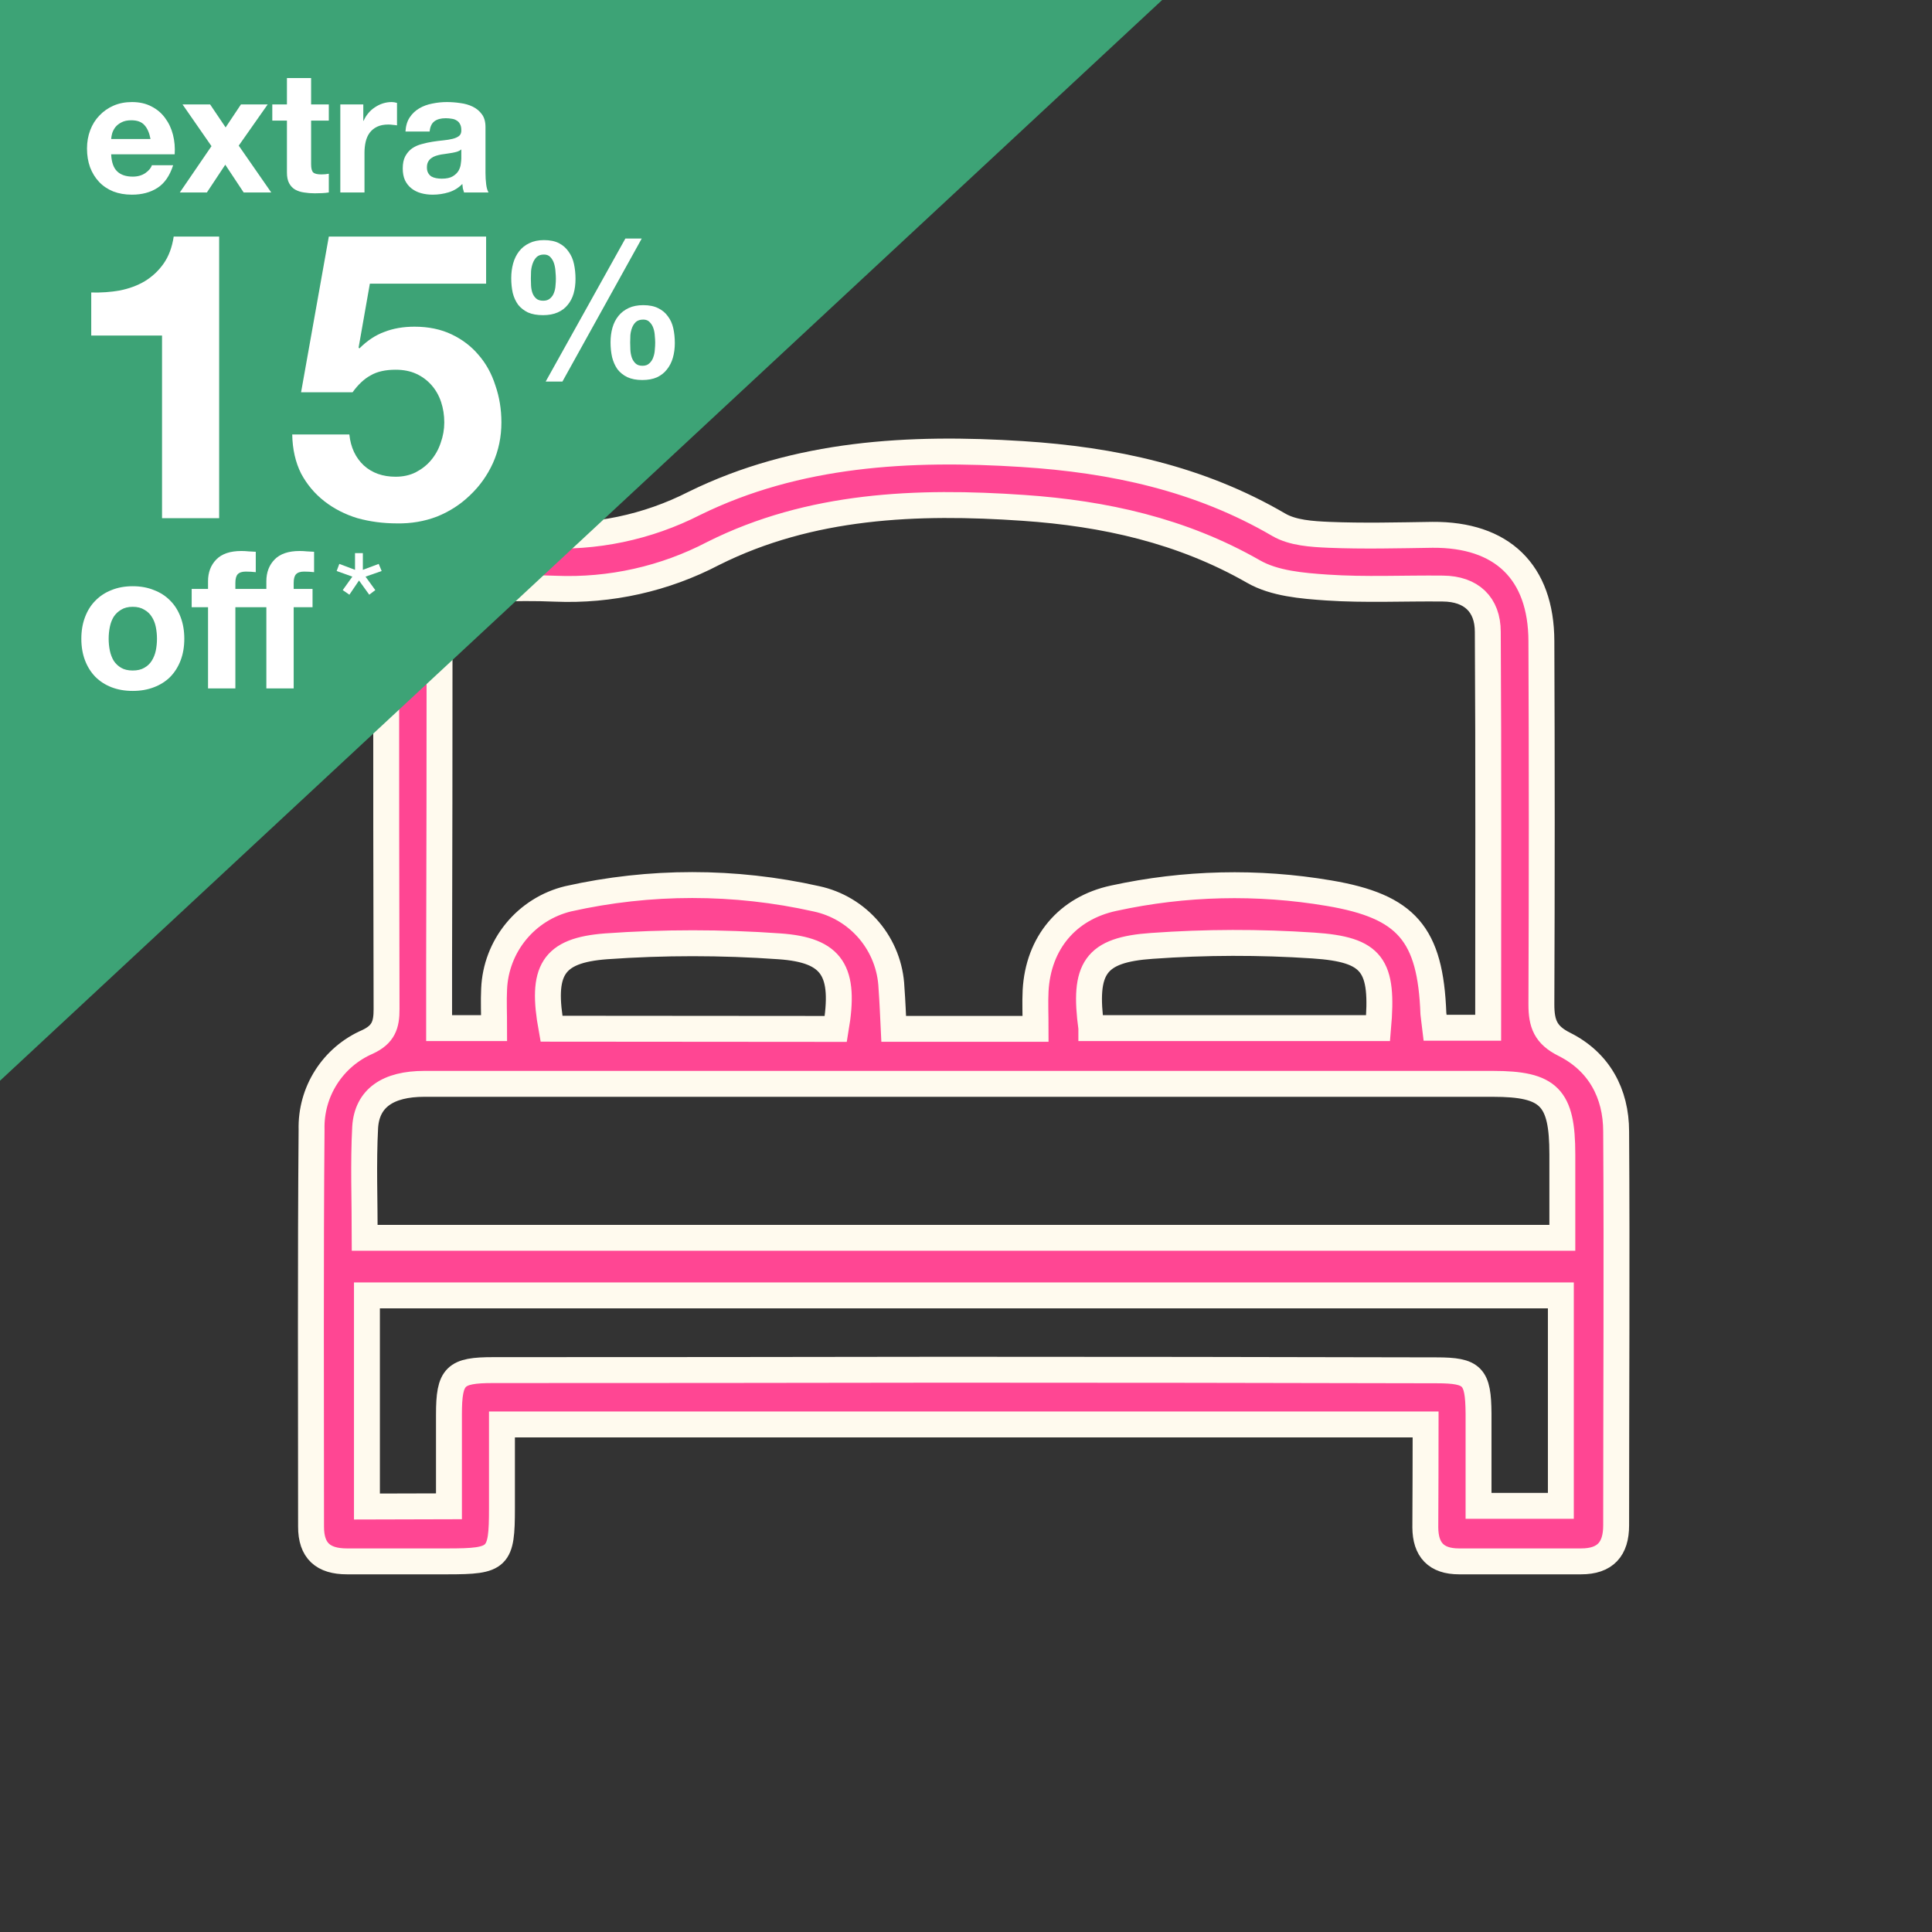 <svg width="261" height="261" viewBox="0 0 261 261" fill="none" xmlns="http://www.w3.org/2000/svg">
<rect x="0" y="0" width="261" height="261" fill="#333333" stroke="none"/>
<path d="M192.591 192.431H67.811C67.811 196.211 67.811 199.991 67.811 203.771C67.811 210.491 67.351 210.931 60.481 210.931C55.941 210.931 51.411 210.931 46.871 210.931C43.651 210.931 42.011 209.501 42.021 206.221C42.021 188.351 41.941 170.471 42.091 152.601C42.026 150.097 42.711 147.631 44.058 145.519C45.406 143.408 47.353 141.747 49.651 140.751C51.801 139.751 52.231 138.451 52.221 136.311C52.171 120.101 52.171 103.871 52.171 87.651C52.171 77.071 56.981 72.271 67.501 72.231C69.421 72.231 71.351 72.231 73.271 72.291C80.375 72.717 87.463 71.236 93.801 68.001C107.681 61.181 122.881 60.361 138.121 61.341C150.311 62.121 162.021 64.621 172.751 70.891C174.631 71.991 177.221 72.151 179.511 72.251C184.171 72.441 188.851 72.321 193.511 72.251C202.911 72.181 208.201 77.251 208.231 86.601C208.298 102.961 208.298 119.321 208.231 135.681C208.231 138.291 208.791 139.811 211.331 141.081C216.011 143.421 218.331 147.701 218.331 152.861C218.441 170.601 218.331 188.331 218.331 206.071C218.331 209.271 216.861 210.931 213.601 210.931C208.101 210.931 202.601 210.931 197.101 210.931C194.001 210.931 192.571 209.351 192.551 206.351C192.571 201.851 192.591 197.341 192.591 192.431ZM193.881 138.841H201.041C201.041 120.841 201.101 103.081 200.991 85.361C200.991 81.671 198.761 79.541 194.931 79.511C189.701 79.451 184.461 79.721 179.261 79.371C175.901 79.141 172.161 78.831 169.351 77.221C159.661 71.671 149.181 69.361 138.271 68.611C123.871 67.611 109.461 68.201 96.361 74.761C89.797 78.195 82.444 79.84 75.041 79.531C72.291 79.411 69.541 79.441 66.791 79.531C61.201 79.591 59.391 81.401 59.381 86.961C59.381 101.394 59.361 115.827 59.321 130.261V138.891H66.751C66.751 136.891 66.671 135.251 66.751 133.611C66.869 130.769 67.908 128.042 69.712 125.843C71.516 123.644 73.987 122.091 76.751 121.421C87.791 118.946 99.242 118.946 110.281 121.421C113.063 122.014 115.57 123.514 117.407 125.686C119.244 127.858 120.308 130.579 120.431 133.421C120.571 135.291 120.641 137.161 120.731 138.991H139.901C139.901 137.101 139.821 135.471 139.901 133.851C140.251 127.391 144.191 122.681 150.461 121.341C160.022 119.256 169.894 119.026 179.541 120.661C190.061 122.441 193.241 126.191 193.641 136.931C193.691 137.501 193.801 138.151 193.881 138.841V138.841ZM211.061 167.221V155.941C211.061 148.231 209.281 146.421 201.671 146.421H115.071C95.825 146.421 76.578 146.421 57.331 146.421C52.411 146.421 49.591 148.341 49.331 152.271C49.071 157.171 49.271 162.091 49.271 167.221H211.061ZM60.651 203.491C60.651 199.021 60.651 195.061 60.651 191.091C60.651 185.861 61.471 185.091 66.651 185.091C87.005 185.091 107.338 185.074 127.651 185.041C149.778 185.041 171.908 185.067 194.041 185.121C198.981 185.121 199.701 185.911 199.741 190.961C199.741 195.041 199.741 199.131 199.741 203.431H210.861V175.001H49.571V203.521L60.651 203.491ZM112.911 139.001C114.221 131.211 112.541 128.341 105.271 127.841C97.488 127.286 89.675 127.286 81.891 127.841C74.581 128.391 73.081 131.141 74.501 138.971L112.911 139.001ZM147.431 138.891H186.171C186.911 130.391 185.511 128.271 177.391 127.731C170.149 127.247 162.882 127.264 155.641 127.781C147.901 128.311 146.331 130.801 147.431 138.881V138.891Z" fill="#FF4693" stroke="#FFFAEE" stroke-width="3.5" stroke-miterlimit="10"/>
<path d="M0 0H157L0 146V0Z" fill="#3DA376"/>
<path d="M20.332 18.778H15.019C15.034 18.548 15.08 18.287 15.157 17.996C15.249 17.705 15.395 17.429 15.594 17.168C15.809 16.907 16.085 16.693 16.422 16.524C16.775 16.34 17.212 16.248 17.733 16.248C18.53 16.248 19.121 16.463 19.504 16.892C19.903 17.321 20.179 17.95 20.332 18.778ZM15.019 20.848H23.598C23.659 19.928 23.583 19.046 23.368 18.203C23.153 17.36 22.801 16.608 22.31 15.949C21.835 15.29 21.221 14.768 20.47 14.385C19.719 13.986 18.837 13.787 17.825 13.787C16.92 13.787 16.092 13.948 15.341 14.27C14.605 14.592 13.969 15.037 13.432 15.604C12.895 16.156 12.481 16.815 12.19 17.582C11.899 18.349 11.753 19.177 11.753 20.066C11.753 20.986 11.891 21.829 12.167 22.596C12.458 23.363 12.865 24.022 13.386 24.574C13.907 25.126 14.544 25.555 15.295 25.862C16.046 26.153 16.89 26.299 17.825 26.299C19.174 26.299 20.324 25.992 21.275 25.379C22.226 24.766 22.931 23.746 23.391 22.32H20.516C20.409 22.688 20.117 23.041 19.642 23.378C19.167 23.7 18.599 23.861 17.94 23.861C17.02 23.861 16.315 23.623 15.824 23.148C15.333 22.673 15.065 21.906 15.019 20.848ZM28.571 19.744L24.293 26H27.95L30.434 22.251L32.918 26H36.644L32.251 19.675L36.161 14.109H32.55L30.48 17.214L28.387 14.109H24.661L28.571 19.744ZM42.029 14.109V10.544H38.763V14.109H36.785V16.294H38.763V23.309C38.763 23.907 38.862 24.39 39.062 24.758C39.261 25.126 39.529 25.41 39.867 25.609C40.219 25.808 40.618 25.939 41.062 26C41.523 26.077 42.005 26.115 42.511 26.115C42.834 26.115 43.163 26.107 43.501 26.092C43.838 26.077 44.145 26.046 44.42 26V23.47C44.267 23.501 44.106 23.524 43.938 23.539C43.769 23.554 43.593 23.562 43.408 23.562C42.856 23.562 42.489 23.47 42.304 23.286C42.12 23.102 42.029 22.734 42.029 22.182V16.294H44.42V14.109H42.029ZM45.974 14.109V26H49.24V20.641C49.24 20.104 49.294 19.606 49.401 19.146C49.509 18.686 49.685 18.287 49.93 17.95C50.191 17.597 50.528 17.321 50.942 17.122C51.356 16.923 51.862 16.823 52.46 16.823C52.66 16.823 52.867 16.838 53.081 16.869C53.296 16.884 53.48 16.907 53.633 16.938V13.902C53.373 13.825 53.135 13.787 52.92 13.787C52.506 13.787 52.108 13.848 51.724 13.971C51.341 14.094 50.981 14.27 50.643 14.5C50.306 14.715 50.007 14.983 49.746 15.305C49.486 15.612 49.279 15.949 49.125 16.317H49.079V14.109H45.974ZM54.776 17.766C54.822 16.999 55.014 16.363 55.351 15.857C55.688 15.351 56.117 14.945 56.639 14.638C57.16 14.331 57.743 14.117 58.387 13.994C59.046 13.856 59.706 13.787 60.365 13.787C60.963 13.787 61.569 13.833 62.182 13.925C62.795 14.002 63.355 14.163 63.861 14.408C64.367 14.653 64.781 14.998 65.103 15.443C65.425 15.872 65.586 16.447 65.586 17.168V23.355C65.586 23.892 65.617 24.405 65.678 24.896C65.739 25.387 65.847 25.755 66 26H62.688C62.627 25.816 62.573 25.632 62.527 25.448C62.496 25.249 62.473 25.049 62.458 24.85C61.937 25.387 61.323 25.762 60.618 25.977C59.913 26.192 59.192 26.299 58.456 26.299C57.889 26.299 57.359 26.23 56.869 26.092C56.378 25.954 55.949 25.739 55.581 25.448C55.213 25.157 54.922 24.789 54.707 24.344C54.508 23.899 54.408 23.37 54.408 22.757C54.408 22.082 54.523 21.53 54.753 21.101C54.998 20.656 55.305 20.304 55.673 20.043C56.056 19.782 56.486 19.591 56.961 19.468C57.452 19.33 57.942 19.223 58.433 19.146C58.923 19.069 59.407 19.008 59.882 18.962C60.357 18.916 60.779 18.847 61.147 18.755C61.515 18.663 61.806 18.533 62.021 18.364C62.236 18.18 62.335 17.919 62.32 17.582C62.32 17.229 62.258 16.953 62.136 16.754C62.029 16.539 61.875 16.378 61.676 16.271C61.492 16.148 61.27 16.072 61.009 16.041C60.764 15.995 60.495 15.972 60.204 15.972C59.56 15.972 59.054 16.11 58.686 16.386C58.318 16.662 58.103 17.122 58.042 17.766H54.776ZM62.32 20.181C62.182 20.304 62.005 20.403 61.791 20.48C61.592 20.541 61.369 20.595 61.124 20.641C60.894 20.687 60.648 20.725 60.388 20.756C60.127 20.787 59.867 20.825 59.606 20.871C59.361 20.917 59.115 20.978 58.87 21.055C58.64 21.132 58.433 21.239 58.249 21.377C58.08 21.5 57.942 21.661 57.835 21.86C57.727 22.059 57.674 22.312 57.674 22.619C57.674 22.91 57.727 23.156 57.835 23.355C57.942 23.554 58.088 23.715 58.272 23.838C58.456 23.945 58.67 24.022 58.916 24.068C59.161 24.114 59.414 24.137 59.675 24.137C60.319 24.137 60.817 24.03 61.17 23.815C61.523 23.6 61.783 23.347 61.952 23.056C62.12 22.749 62.22 22.443 62.251 22.136C62.297 21.829 62.32 21.584 62.32 21.4V20.181Z" fill="white"/>
<path d="M29.606 70V31.961H23.465C23.248 33.41 22.795 34.623 22.107 35.602C21.419 36.58 20.567 37.377 19.553 37.993C18.575 38.572 17.452 38.989 16.184 39.242C14.952 39.46 13.666 39.55 12.325 39.514V45.329H21.89V70H29.606ZM65.671 38.319V31.961H44.423L40.674 52.991H47.63C48.39 51.94 49.205 51.18 50.075 50.709C50.944 50.201 52.067 49.948 53.444 49.948C54.495 49.948 55.419 50.129 56.215 50.491C57.013 50.853 57.701 51.361 58.281 52.013C58.86 52.665 59.295 53.426 59.585 54.295C59.874 55.165 60.019 56.088 60.019 57.067C60.019 58.008 59.856 58.932 59.53 59.838C59.24 60.708 58.806 61.486 58.226 62.175C57.683 62.827 56.994 63.37 56.161 63.805C55.364 64.204 54.458 64.403 53.444 64.403C51.705 64.403 50.274 63.896 49.151 62.881C48.028 61.831 47.376 60.436 47.195 58.697H39.478C39.514 60.689 39.913 62.447 40.674 63.968C41.471 65.453 42.521 66.703 43.825 67.718C45.13 68.732 46.615 69.493 48.282 70C49.984 70.471 51.759 70.706 53.607 70.706C55.527 70.743 57.339 70.435 59.041 69.783C60.744 69.094 62.229 68.134 63.497 66.903C64.802 65.671 65.834 64.222 66.595 62.555C67.356 60.852 67.736 59.023 67.736 57.067C67.736 55.291 67.464 53.625 66.921 52.067C66.414 50.473 65.653 49.096 64.638 47.937C63.66 46.778 62.447 45.854 60.998 45.166C59.548 44.477 57.882 44.133 55.998 44.133C54.477 44.133 53.118 44.369 51.922 44.84C50.727 45.274 49.604 46.017 48.553 47.068L48.445 46.959L49.966 38.319H65.671Z" fill="white"/>
<path d="M85.132 46.268C85.132 45.973 85.141 45.644 85.158 45.28C85.193 44.916 85.271 44.578 85.392 44.266C85.513 43.954 85.687 43.694 85.912 43.486C86.155 43.278 86.484 43.174 86.9 43.174C87.281 43.174 87.576 43.295 87.784 43.538C88.009 43.763 88.174 44.041 88.278 44.37C88.382 44.682 88.443 45.02 88.46 45.384C88.495 45.731 88.512 46.034 88.512 46.294C88.512 46.571 88.495 46.892 88.46 47.256C88.443 47.603 88.373 47.941 88.252 48.27C88.148 48.582 87.975 48.851 87.732 49.076C87.507 49.301 87.195 49.414 86.796 49.414C86.38 49.414 86.059 49.301 85.834 49.076C85.609 48.851 85.444 48.582 85.34 48.27C85.236 47.941 85.175 47.594 85.158 47.23C85.141 46.866 85.132 46.545 85.132 46.268ZM82.48 46.242C82.48 46.953 82.549 47.62 82.688 48.244C82.844 48.868 83.087 49.414 83.416 49.882C83.763 50.333 84.205 50.688 84.742 50.948C85.297 51.208 85.973 51.338 86.77 51.338C87.533 51.338 88.191 51.217 88.746 50.974C89.301 50.714 89.751 50.359 90.098 49.908C90.462 49.457 90.731 48.929 90.904 48.322C91.077 47.715 91.164 47.057 91.164 46.346C91.164 45.635 91.095 44.968 90.956 44.344C90.817 43.72 90.575 43.183 90.228 42.732C89.899 42.264 89.465 41.9 88.928 41.64C88.391 41.363 87.715 41.224 86.9 41.224C86.137 41.224 85.479 41.354 84.924 41.614C84.369 41.874 83.91 42.229 83.546 42.68C83.182 43.131 82.913 43.659 82.74 44.266C82.567 44.873 82.48 45.531 82.48 46.242ZM84.482 32.228L73.718 51.546H75.98L86.692 32.228H84.482ZM71.716 37.636C71.716 37.341 71.725 37.003 71.742 36.622C71.777 36.241 71.855 35.885 71.976 35.556C72.097 35.227 72.271 34.949 72.496 34.724C72.739 34.499 73.068 34.386 73.484 34.386C73.865 34.386 74.16 34.507 74.368 34.75C74.593 34.993 74.758 35.287 74.862 35.634C74.966 35.981 75.027 36.345 75.044 36.726C75.079 37.09 75.096 37.402 75.096 37.662C75.096 37.939 75.079 38.251 75.044 38.598C75.027 38.927 74.957 39.248 74.836 39.56C74.732 39.855 74.559 40.106 74.316 40.314C74.091 40.522 73.779 40.626 73.38 40.626C72.964 40.626 72.643 40.522 72.418 40.314C72.193 40.106 72.028 39.855 71.924 39.56C71.82 39.248 71.759 38.919 71.742 38.572C71.725 38.225 71.716 37.913 71.716 37.636ZM69.064 37.584C69.064 38.295 69.133 38.962 69.272 39.586C69.428 40.193 69.671 40.721 70 41.172C70.347 41.605 70.789 41.952 71.326 42.212C71.881 42.455 72.557 42.576 73.354 42.576C74.117 42.576 74.775 42.455 75.33 42.212C75.885 41.969 76.335 41.631 76.682 41.198C77.046 40.765 77.315 40.253 77.488 39.664C77.661 39.057 77.748 38.399 77.748 37.688C77.748 36.977 77.679 36.301 77.54 35.66C77.401 35.019 77.159 34.464 76.812 33.996C76.483 33.511 76.049 33.129 75.512 32.852C74.975 32.575 74.299 32.436 73.484 32.436C72.721 32.436 72.063 32.575 71.508 32.852C70.953 33.112 70.494 33.476 70.13 33.944C69.766 34.412 69.497 34.958 69.324 35.582C69.151 36.206 69.064 36.873 69.064 37.584Z" fill="white"/>
<path d="M14.68 86.292C14.68 85.755 14.732 85.226 14.836 84.706C14.94 84.186 15.113 83.727 15.356 83.328C15.616 82.929 15.954 82.609 16.37 82.366C16.786 82.106 17.306 81.976 17.93 81.976C18.554 81.976 19.074 82.106 19.49 82.366C19.923 82.609 20.261 82.929 20.504 83.328C20.764 83.727 20.946 84.186 21.05 84.706C21.154 85.226 21.206 85.755 21.206 86.292C21.206 86.829 21.154 87.358 21.05 87.878C20.946 88.381 20.764 88.84 20.504 89.256C20.261 89.655 19.923 89.975 19.49 90.218C19.074 90.461 18.554 90.582 17.93 90.582C17.306 90.582 16.786 90.461 16.37 90.218C15.954 89.975 15.616 89.655 15.356 89.256C15.113 88.84 14.94 88.381 14.836 87.878C14.732 87.358 14.68 86.829 14.68 86.292ZM10.988 86.292C10.988 87.367 11.153 88.337 11.482 89.204C11.811 90.071 12.279 90.816 12.886 91.44C13.493 92.047 14.221 92.515 15.07 92.844C15.919 93.173 16.873 93.338 17.93 93.338C18.987 93.338 19.941 93.173 20.79 92.844C21.657 92.515 22.393 92.047 23 91.44C23.607 90.816 24.075 90.071 24.404 89.204C24.733 88.337 24.898 87.367 24.898 86.292C24.898 85.217 24.733 84.247 24.404 83.38C24.075 82.496 23.607 81.751 23 81.144C22.393 80.52 21.657 80.043 20.79 79.714C19.941 79.367 18.987 79.194 17.93 79.194C16.873 79.194 15.919 79.367 15.07 79.714C14.221 80.043 13.493 80.52 12.886 81.144C12.279 81.751 11.811 82.496 11.482 83.38C11.153 84.247 10.988 85.217 10.988 86.292ZM35.983 82.028H31.797V93H28.105V82.028H25.895V79.558H28.105V78.518C28.105 77.322 28.477 76.343 29.223 75.58C29.968 74.817 31.095 74.436 32.602 74.436C32.932 74.436 33.261 74.453 33.59 74.488C33.92 74.505 34.24 74.523 34.553 74.54V77.296C34.102 77.244 33.651 77.218 33.2 77.218C32.698 77.218 32.334 77.339 32.108 77.582C31.901 77.807 31.797 78.197 31.797 78.752V79.558H35.983V78.518C35.983 77.322 36.355 76.343 37.1 75.58C37.846 74.817 38.972 74.436 40.48 74.436C40.81 74.436 41.139 74.453 41.468 74.488C41.798 74.505 42.118 74.523 42.431 74.54V77.296C41.98 77.244 41.529 77.218 41.078 77.218C40.576 77.218 40.212 77.339 39.986 77.582C39.779 77.807 39.675 78.197 39.675 78.752V79.558H42.222V82.028H39.675V93H35.983V82.028Z" fill="white"/>
<path d="M49.02 76.98V74.72H47.96V76.98L45.84 76.18L45.48 77.14L47.6 77.9L46.3 79.72L47.2 80.34L48.5 78.42L49.88 80.34L50.7 79.72L49.38 77.9L51.56 77.14L51.16 76.18L49.02 76.98Z" fill="white"/>
</svg>
